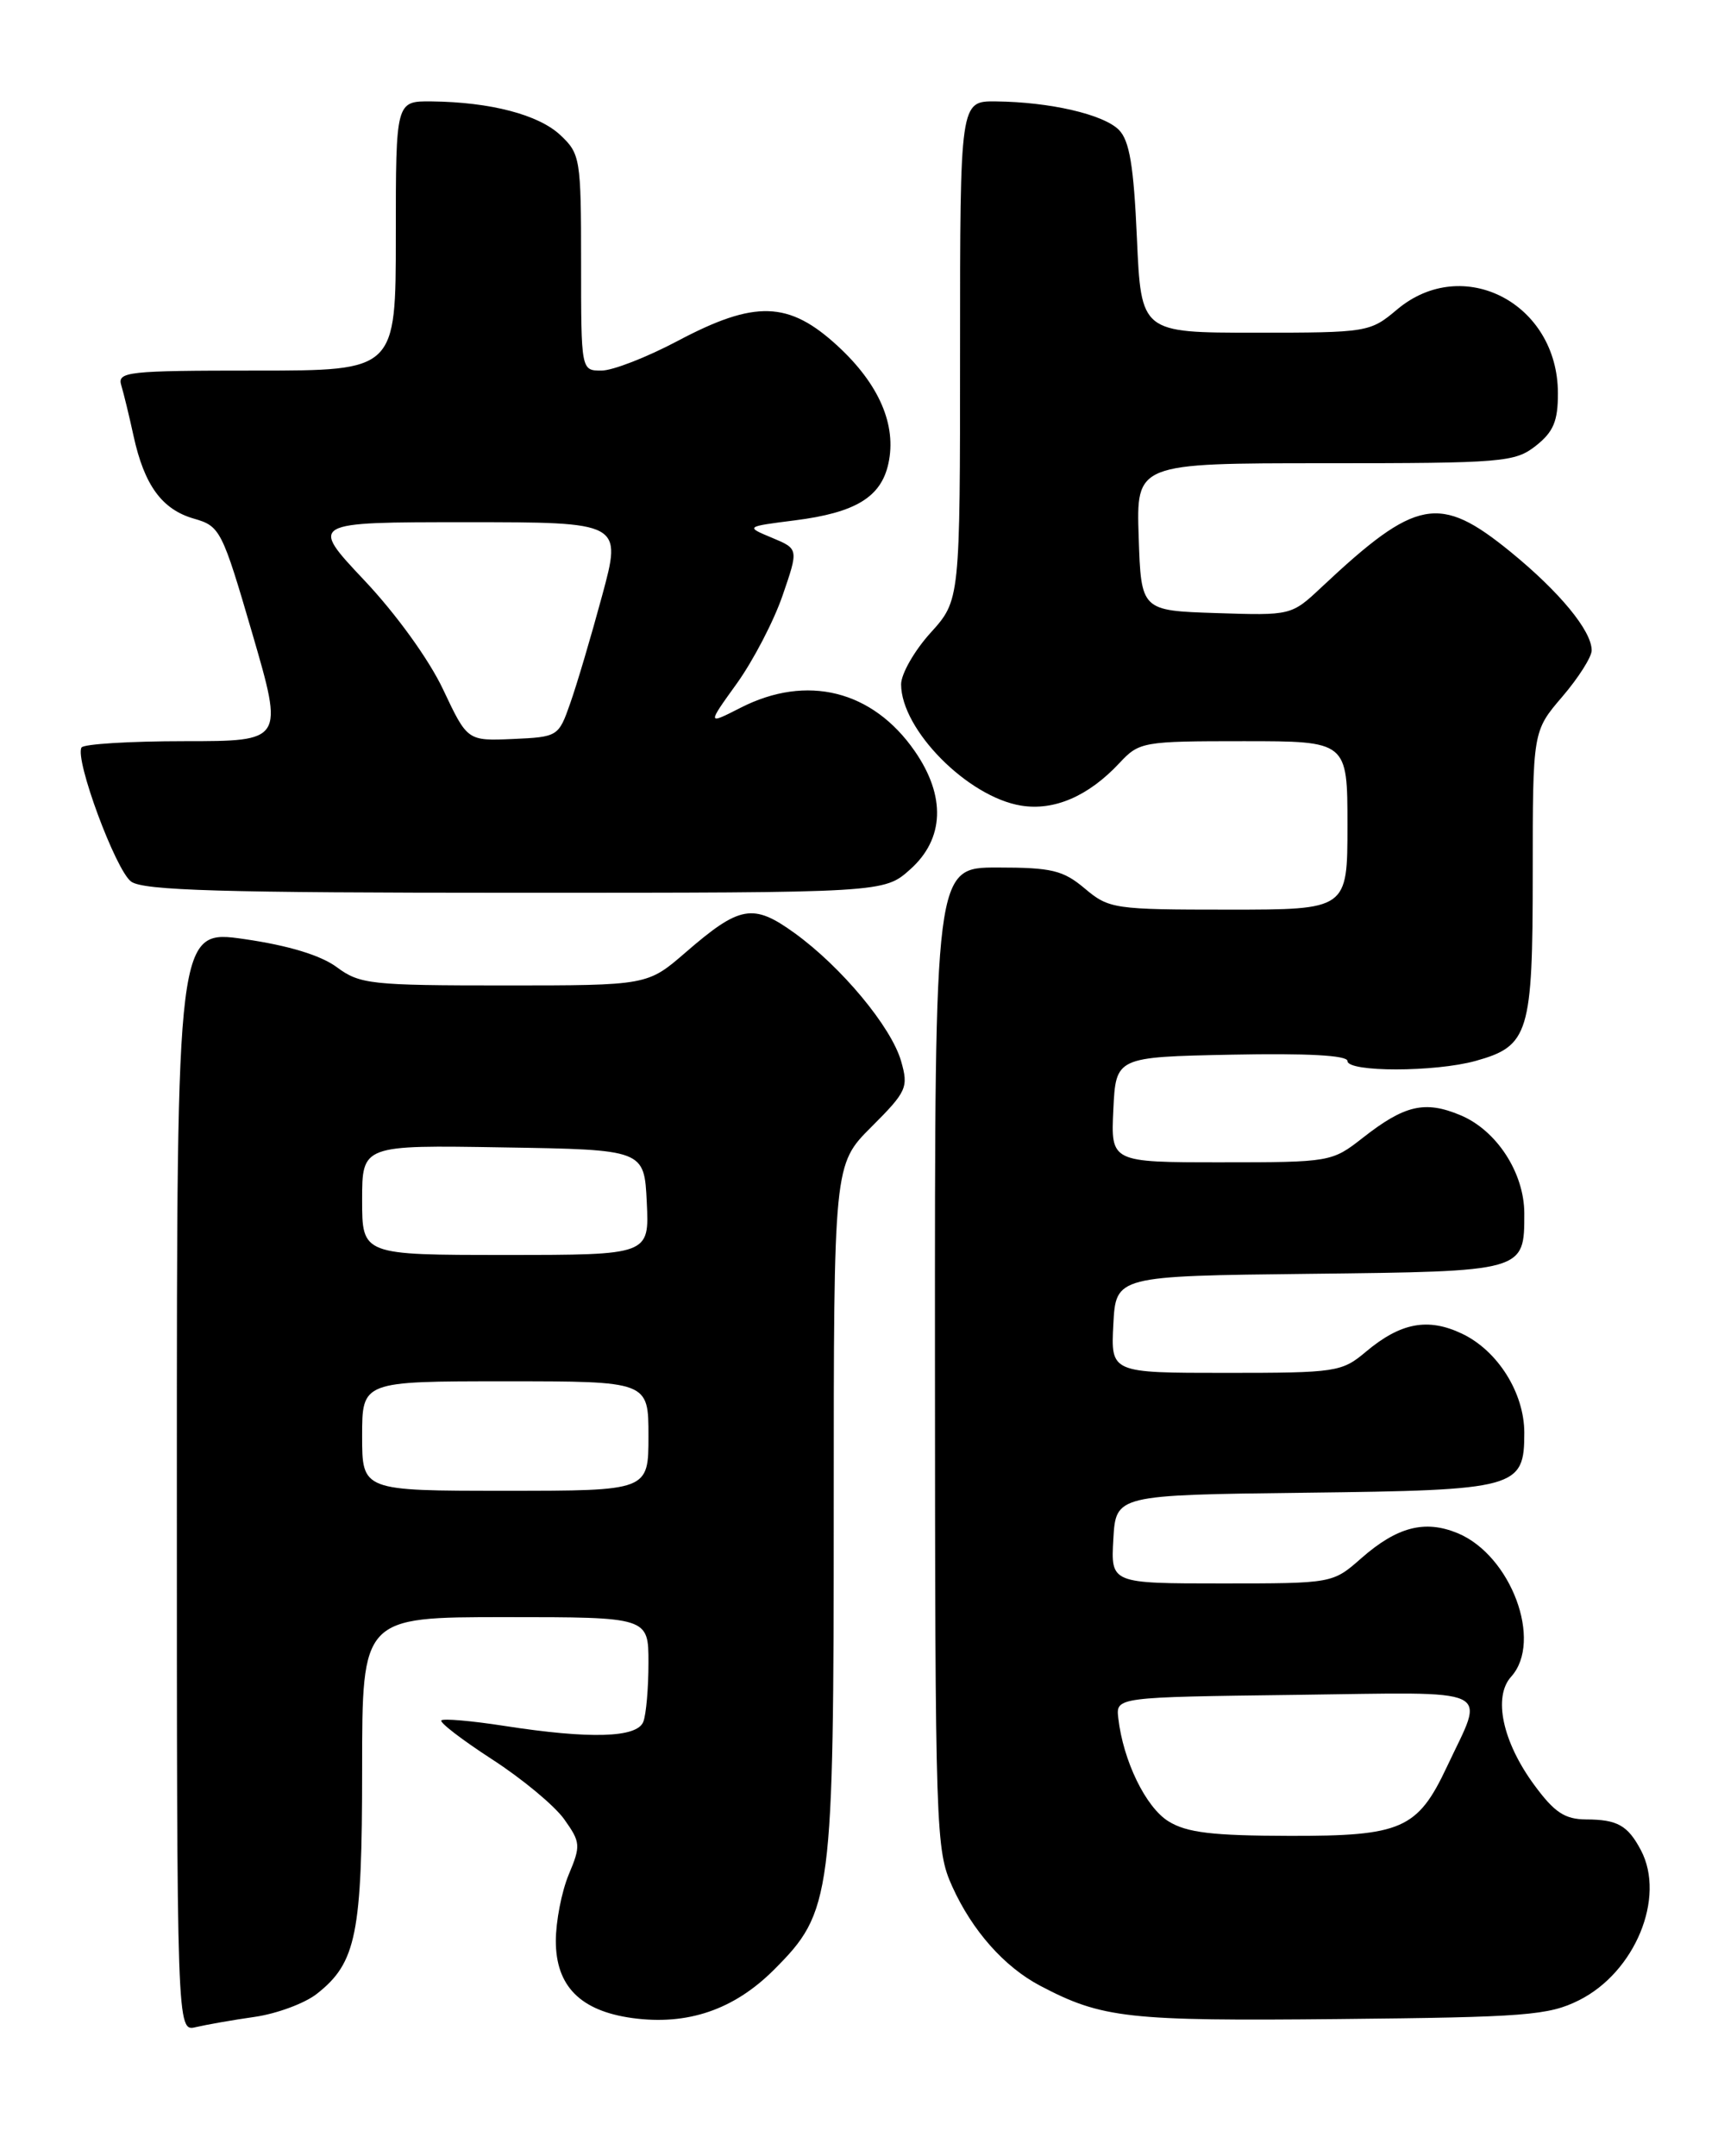 <?xml version="1.0" encoding="UTF-8" standalone="no"?>
<!DOCTYPE svg PUBLIC "-//W3C//DTD SVG 1.1//EN" "http://www.w3.org/Graphics/SVG/1.1/DTD/svg11.dtd" >
<svg xmlns="http://www.w3.org/2000/svg" xmlns:xlink="http://www.w3.org/1999/xlink" version="1.1" viewBox="0 0 204 256">
 <g >
 <path fill="currentColor"
d=" M 30.26 239.46 C 32.88 239.08 36.20 237.85 37.63 236.72 C 42.32 233.03 43.00 229.63 43.00 210.03 C 43.00 192.00 43.00 192.00 60.00 192.00 C 77.00 192.00 77.00 192.00 77.00 197.42 C 77.00 200.40 76.73 203.55 76.39 204.42 C 75.66 206.33 70.10 206.50 59.86 204.91 C 56.00 204.31 52.65 204.02 52.41 204.26 C 52.16 204.50 54.88 206.58 58.44 208.89 C 62.00 211.19 65.85 214.39 66.99 215.99 C 68.94 218.73 68.98 219.12 67.53 222.57 C 66.69 224.59 66.00 228.14 66.00 230.45 C 66.00 235.81 68.92 238.75 75.07 239.60 C 81.63 240.50 87.14 238.62 91.89 233.88 C 98.80 226.96 99.00 225.43 99.00 178.95 C 99.00 138.26 99.00 138.26 103.48 133.79 C 107.68 129.59 107.89 129.11 107.00 125.99 C 105.83 121.92 99.92 114.81 94.36 110.79 C 89.42 107.22 87.85 107.50 81.41 113.08 C 76.88 117.00 76.88 117.00 59.90 117.00 C 44.05 117.00 42.72 116.86 39.99 114.83 C 38.08 113.42 34.27 112.26 29.03 111.50 C 21.00 110.34 21.00 110.34 21.00 175.78 C 21.00 241.22 21.00 241.22 23.25 240.68 C 24.49 240.39 27.64 239.83 30.26 239.46 Z  M 187.49 237.49 C 194.14 234.17 197.81 225.30 194.85 219.68 C 193.29 216.73 192.06 216.03 188.34 216.02 C 185.80 216.00 184.58 215.19 182.19 211.94 C 178.41 206.81 177.27 201.46 179.44 199.07 C 183.23 194.87 179.43 184.66 173.08 182.03 C 169.18 180.42 165.89 181.28 161.64 185.01 C 158.24 188.00 158.24 188.00 145.07 188.00 C 131.90 188.00 131.90 188.00 132.20 182.75 C 132.50 177.50 132.50 177.50 154.94 177.23 C 180.18 176.93 181.00 176.70 181.00 170.10 C 180.99 165.37 177.85 160.37 173.61 158.35 C 169.56 156.42 166.31 157.03 162.18 160.50 C 159.33 162.90 158.66 163.00 145.56 163.00 C 131.90 163.00 131.90 163.00 132.20 157.25 C 132.50 151.50 132.50 151.50 155.50 151.24 C 181.12 150.95 181.00 150.99 181.00 144.06 C 180.99 139.24 177.71 134.19 173.40 132.40 C 169.19 130.64 166.78 131.20 161.81 135.10 C 158.16 137.96 157.96 138.00 145.01 138.00 C 131.90 138.00 131.90 138.00 132.20 131.75 C 132.50 125.50 132.50 125.50 146.25 125.22 C 155.18 125.04 160.00 125.30 160.00 125.97 C 160.00 127.31 170.38 127.30 175.22 125.96 C 181.55 124.20 182.00 122.71 182.00 103.69 C 182.00 86.82 182.00 86.82 185.50 82.73 C 187.43 80.48 189.00 78.00 189.00 77.22 C 189.00 74.89 185.19 70.27 179.34 65.50 C 170.91 58.64 168.18 59.15 156.92 69.72 C 153.34 73.08 153.32 73.08 144.42 72.79 C 135.50 72.50 135.50 72.50 135.21 63.75 C 134.92 55.00 134.92 55.00 157.33 55.00 C 178.48 55.00 179.88 54.88 182.37 52.93 C 184.46 51.28 185.00 50.00 184.99 46.68 C 184.98 36.01 173.72 30.16 165.89 36.75 C 162.68 39.45 162.40 39.50 149.06 39.50 C 135.50 39.50 135.50 39.50 135.00 28.28 C 134.62 19.67 134.12 16.68 132.85 15.41 C 131.00 13.57 124.67 12.11 118.25 12.04 C 114.00 12.00 114.00 12.00 114.00 41.63 C 114.00 71.26 114.00 71.26 110.50 75.13 C 108.57 77.26 107.00 80.02 107.00 81.25 C 107.01 86.64 114.91 94.62 121.25 95.65 C 125.18 96.29 129.25 94.53 132.92 90.60 C 135.28 88.07 135.70 88.00 147.67 88.00 C 160.00 88.00 160.00 88.00 160.00 98.00 C 160.00 108.00 160.00 108.00 145.89 108.00 C 132.31 108.00 131.68 107.91 128.82 105.50 C 126.23 103.32 124.88 103.00 118.42 103.00 C 111.00 103.00 111.00 103.00 111.02 161.25 C 111.04 217.69 111.11 219.64 113.08 224.00 C 115.45 229.23 119.25 233.52 123.50 235.76 C 130.87 239.64 133.90 239.97 159.00 239.72 C 181.17 239.50 183.88 239.29 187.49 237.49 Z  M 108.08 103.22 C 112.14 99.60 112.33 94.53 108.62 89.18 C 103.62 81.96 95.81 80.01 87.94 84.03 C 83.96 86.06 83.96 86.06 87.50 81.14 C 89.44 78.43 91.89 73.73 92.93 70.69 C 94.83 65.17 94.83 65.17 91.67 63.85 C 88.50 62.53 88.50 62.53 94.40 61.78 C 101.58 60.87 104.62 59.03 105.49 55.04 C 106.49 50.48 104.40 45.62 99.47 41.08 C 93.66 35.73 89.66 35.60 80.43 40.50 C 76.80 42.42 72.75 44.00 71.42 44.00 C 69.00 44.00 69.00 44.00 69.00 31.17 C 69.00 18.86 68.90 18.26 66.55 16.05 C 63.96 13.61 58.24 12.12 51.25 12.04 C 47.00 12.00 47.00 12.00 47.00 28.00 C 47.00 44.00 47.00 44.00 30.43 44.00 C 15.12 44.00 13.91 44.13 14.40 45.75 C 14.69 46.71 15.35 49.42 15.86 51.77 C 17.14 57.63 19.24 60.49 23.03 61.58 C 26.14 62.47 26.37 62.92 29.97 75.25 C 33.68 88.00 33.68 88.00 21.90 88.00 C 15.42 88.00 9.92 88.34 9.68 88.75 C 8.85 90.14 13.74 103.33 15.57 104.67 C 17.01 105.73 26.37 106.00 61.18 106.00 C 104.97 106.00 104.97 106.00 108.08 103.22 Z  M 43.00 170.50 C 43.00 164.00 43.00 164.00 60.00 164.00 C 77.00 164.00 77.00 164.00 77.00 170.50 C 77.00 177.00 77.00 177.00 60.00 177.00 C 43.00 177.00 43.00 177.00 43.00 170.50 Z  M 43.00 142.48 C 43.00 135.95 43.00 135.95 59.75 136.23 C 76.50 136.50 76.50 136.50 76.80 142.75 C 77.10 149.00 77.10 149.00 60.05 149.00 C 43.00 149.00 43.00 149.00 43.00 142.48 Z  M 138.74 216.24 C 136.04 214.56 133.37 209.06 132.79 204.00 C 132.50 201.50 132.50 201.50 153.82 201.23 C 177.98 200.92 176.33 200.14 171.82 209.75 C 168.33 217.17 166.44 218.00 153.12 217.97 C 143.93 217.95 140.92 217.59 138.74 216.24 Z  M 52.62 81.87 C 50.95 78.32 47.03 72.89 43.25 68.89 C 36.76 62.00 36.76 62.00 55.31 62.00 C 73.86 62.00 73.86 62.00 71.49 70.75 C 70.19 75.56 68.49 81.30 67.71 83.50 C 66.33 87.45 66.24 87.50 60.90 87.74 C 55.50 87.97 55.50 87.97 52.62 81.87 Z "/>
</g>
</svg>